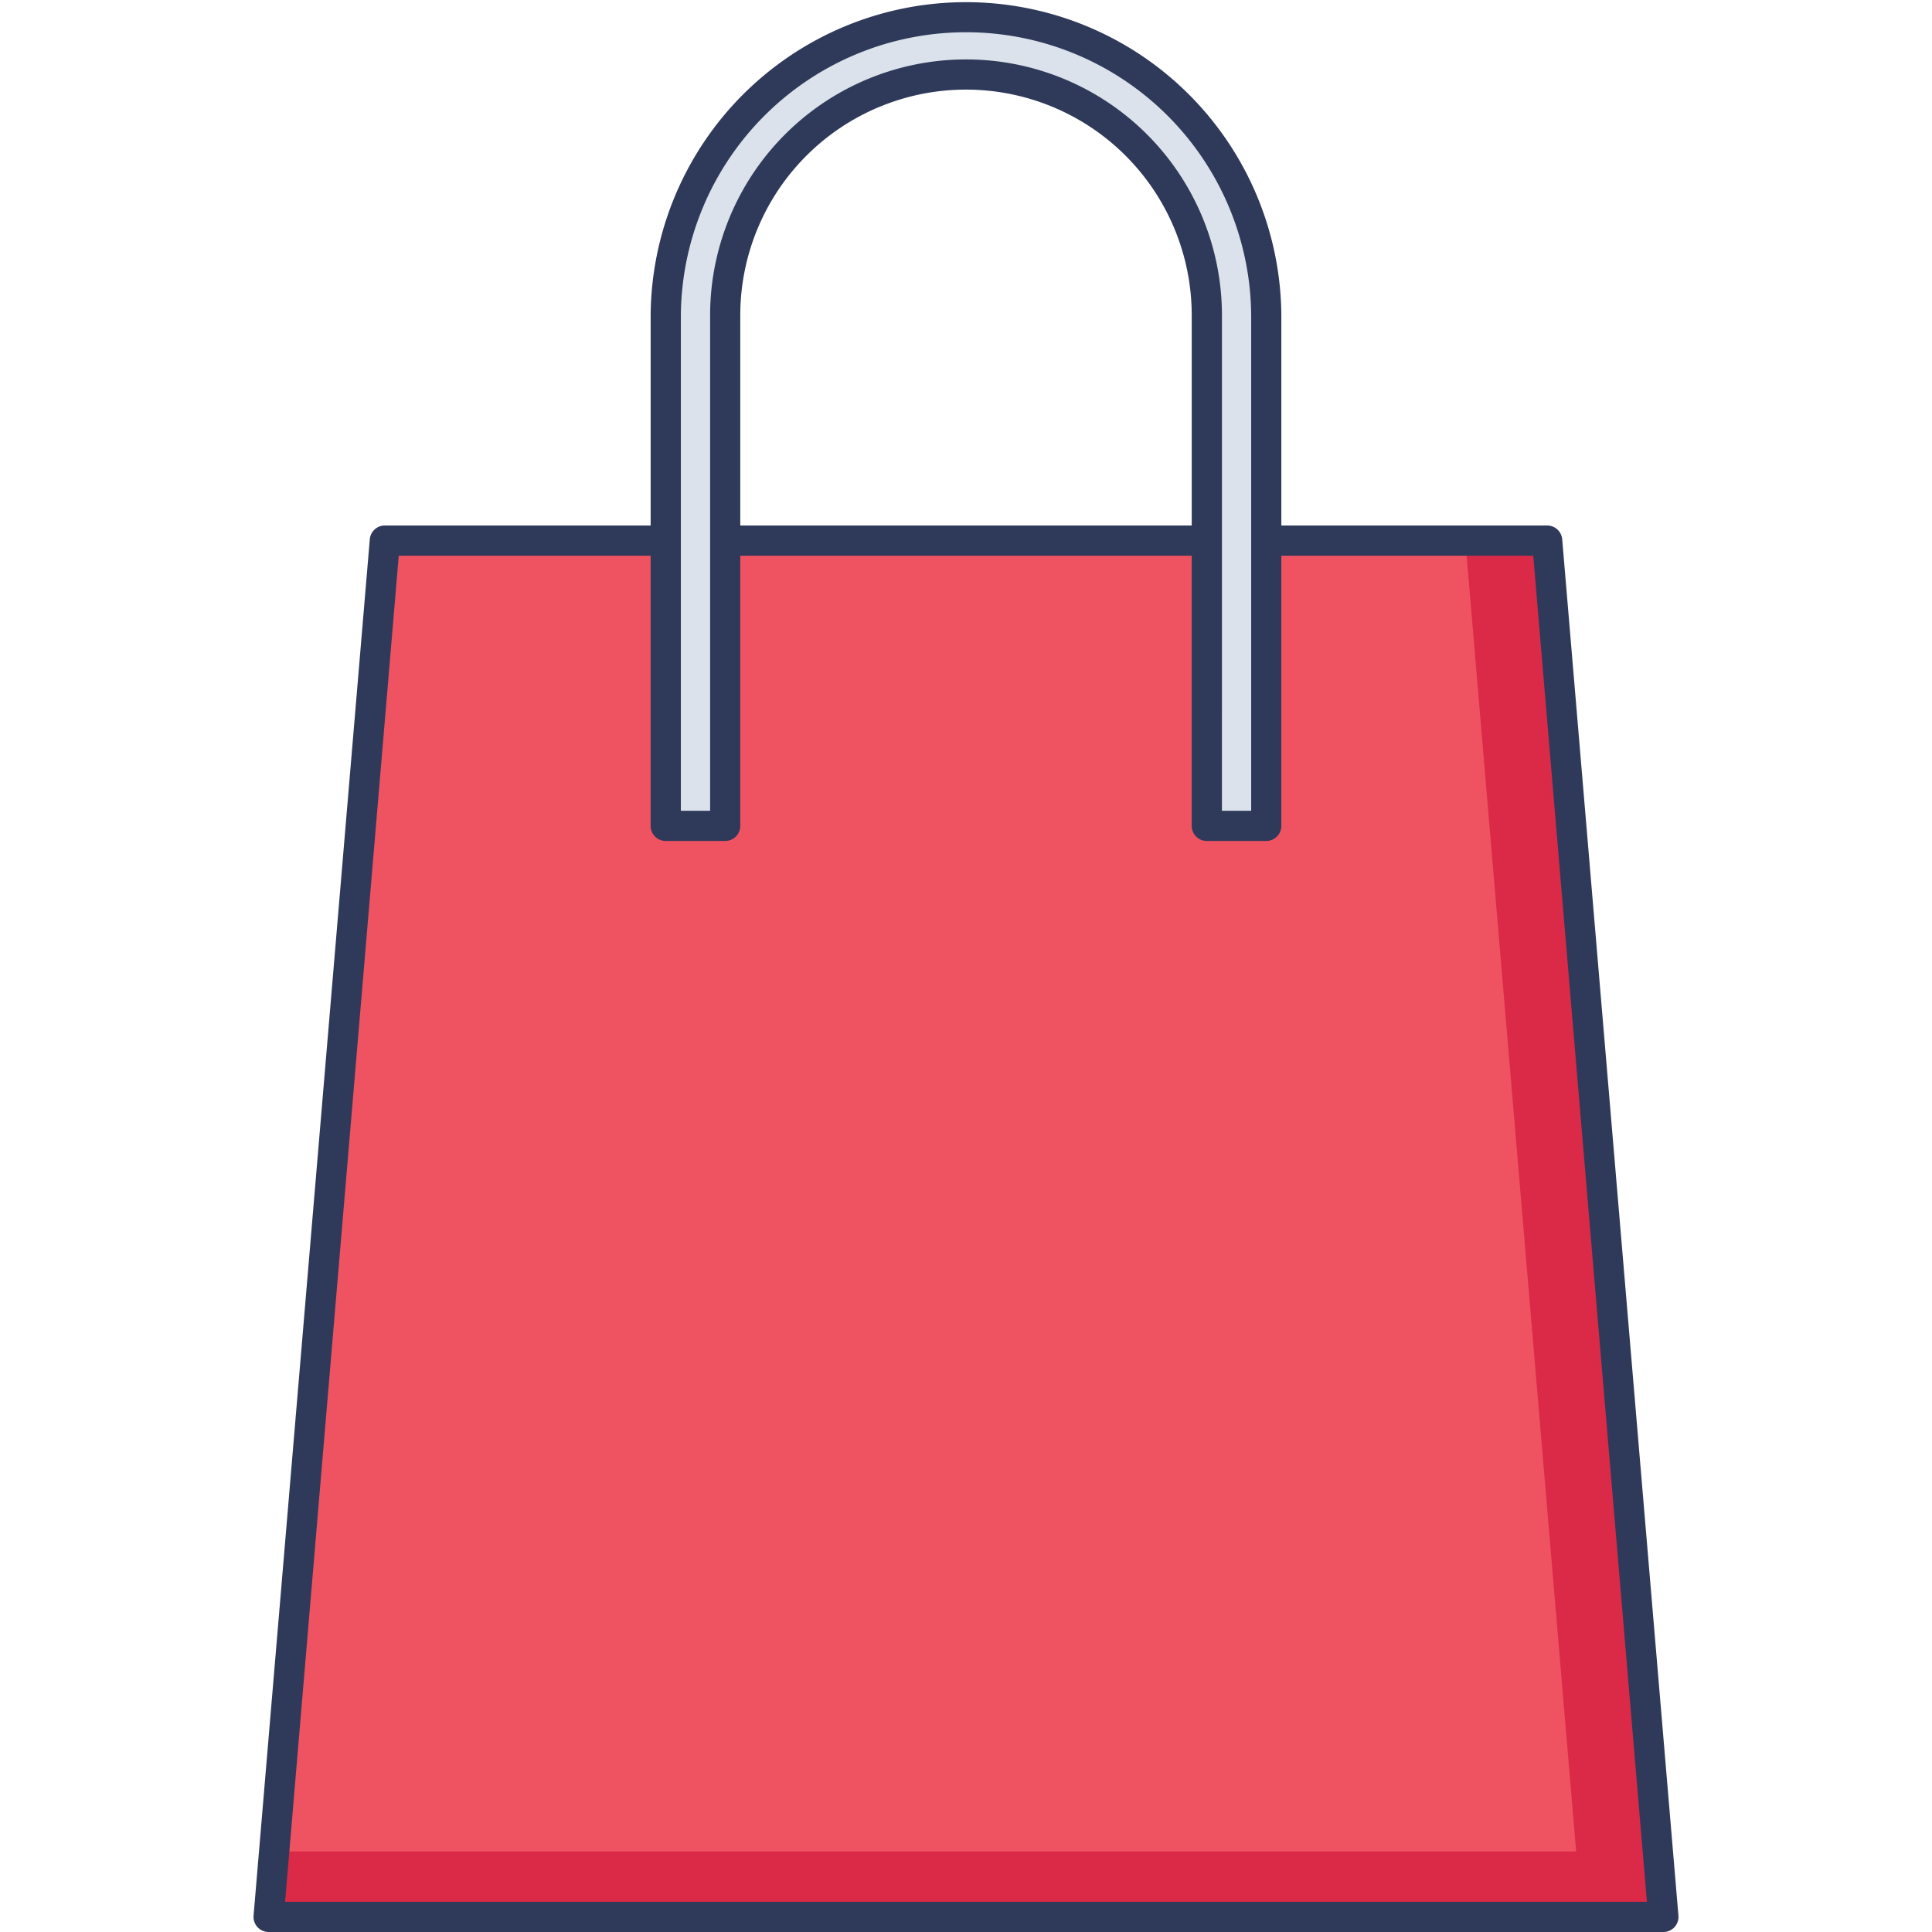 <svg id="icon" height="512" viewBox="0 0 128 128" width="512" xmlns="http://www.w3.org/2000/svg"><path d="m110.2 127h-92.4l7.7-91.185h77z" fill="#ef5361"/><path d="m110.202 127h-92.404l.361-4.334h86.265l-7.34-86.845h5.418z" fill="#da2a47"/><path d="m110.2 128h-92.4a1 1 0 0 1 -1-1.084l7.7-91.185a1 1 0 0 1 1-.916h77a1 1 0 0 1 1 .916l7.7 91.185a1 1 0 0 1 -1 1.084zm-91.312-2h90.225l-7.531-89.185h-75.163z" fill="#2f3a5a"/><path d="m83.892 54.717h-3.937v-33.825a15.955 15.955 0 1 0 -31.91 0v33.825h-3.937v-33.825a19.892 19.892 0 1 1 39.785 0z" fill="#dbe2eb"/><path d="m83.893 55.717h-3.938a1 1 0 0 1 -1-1v-33.825a14.955 14.955 0 0 0 -29.91 0v33.825a1 1 0 0 1 -1 1h-3.938a1 1 0 0 1 -1-1v-33.825a20.893 20.893 0 0 1 41.785 0v33.825a1 1 0 0 1 -.999 1zm-2.937-2h1.938v-32.825a18.893 18.893 0 0 0 -37.785 0v32.825h1.938v-32.825a16.955 16.955 0 0 1 33.91 0z" fill="#2f3a5a"/></svg>